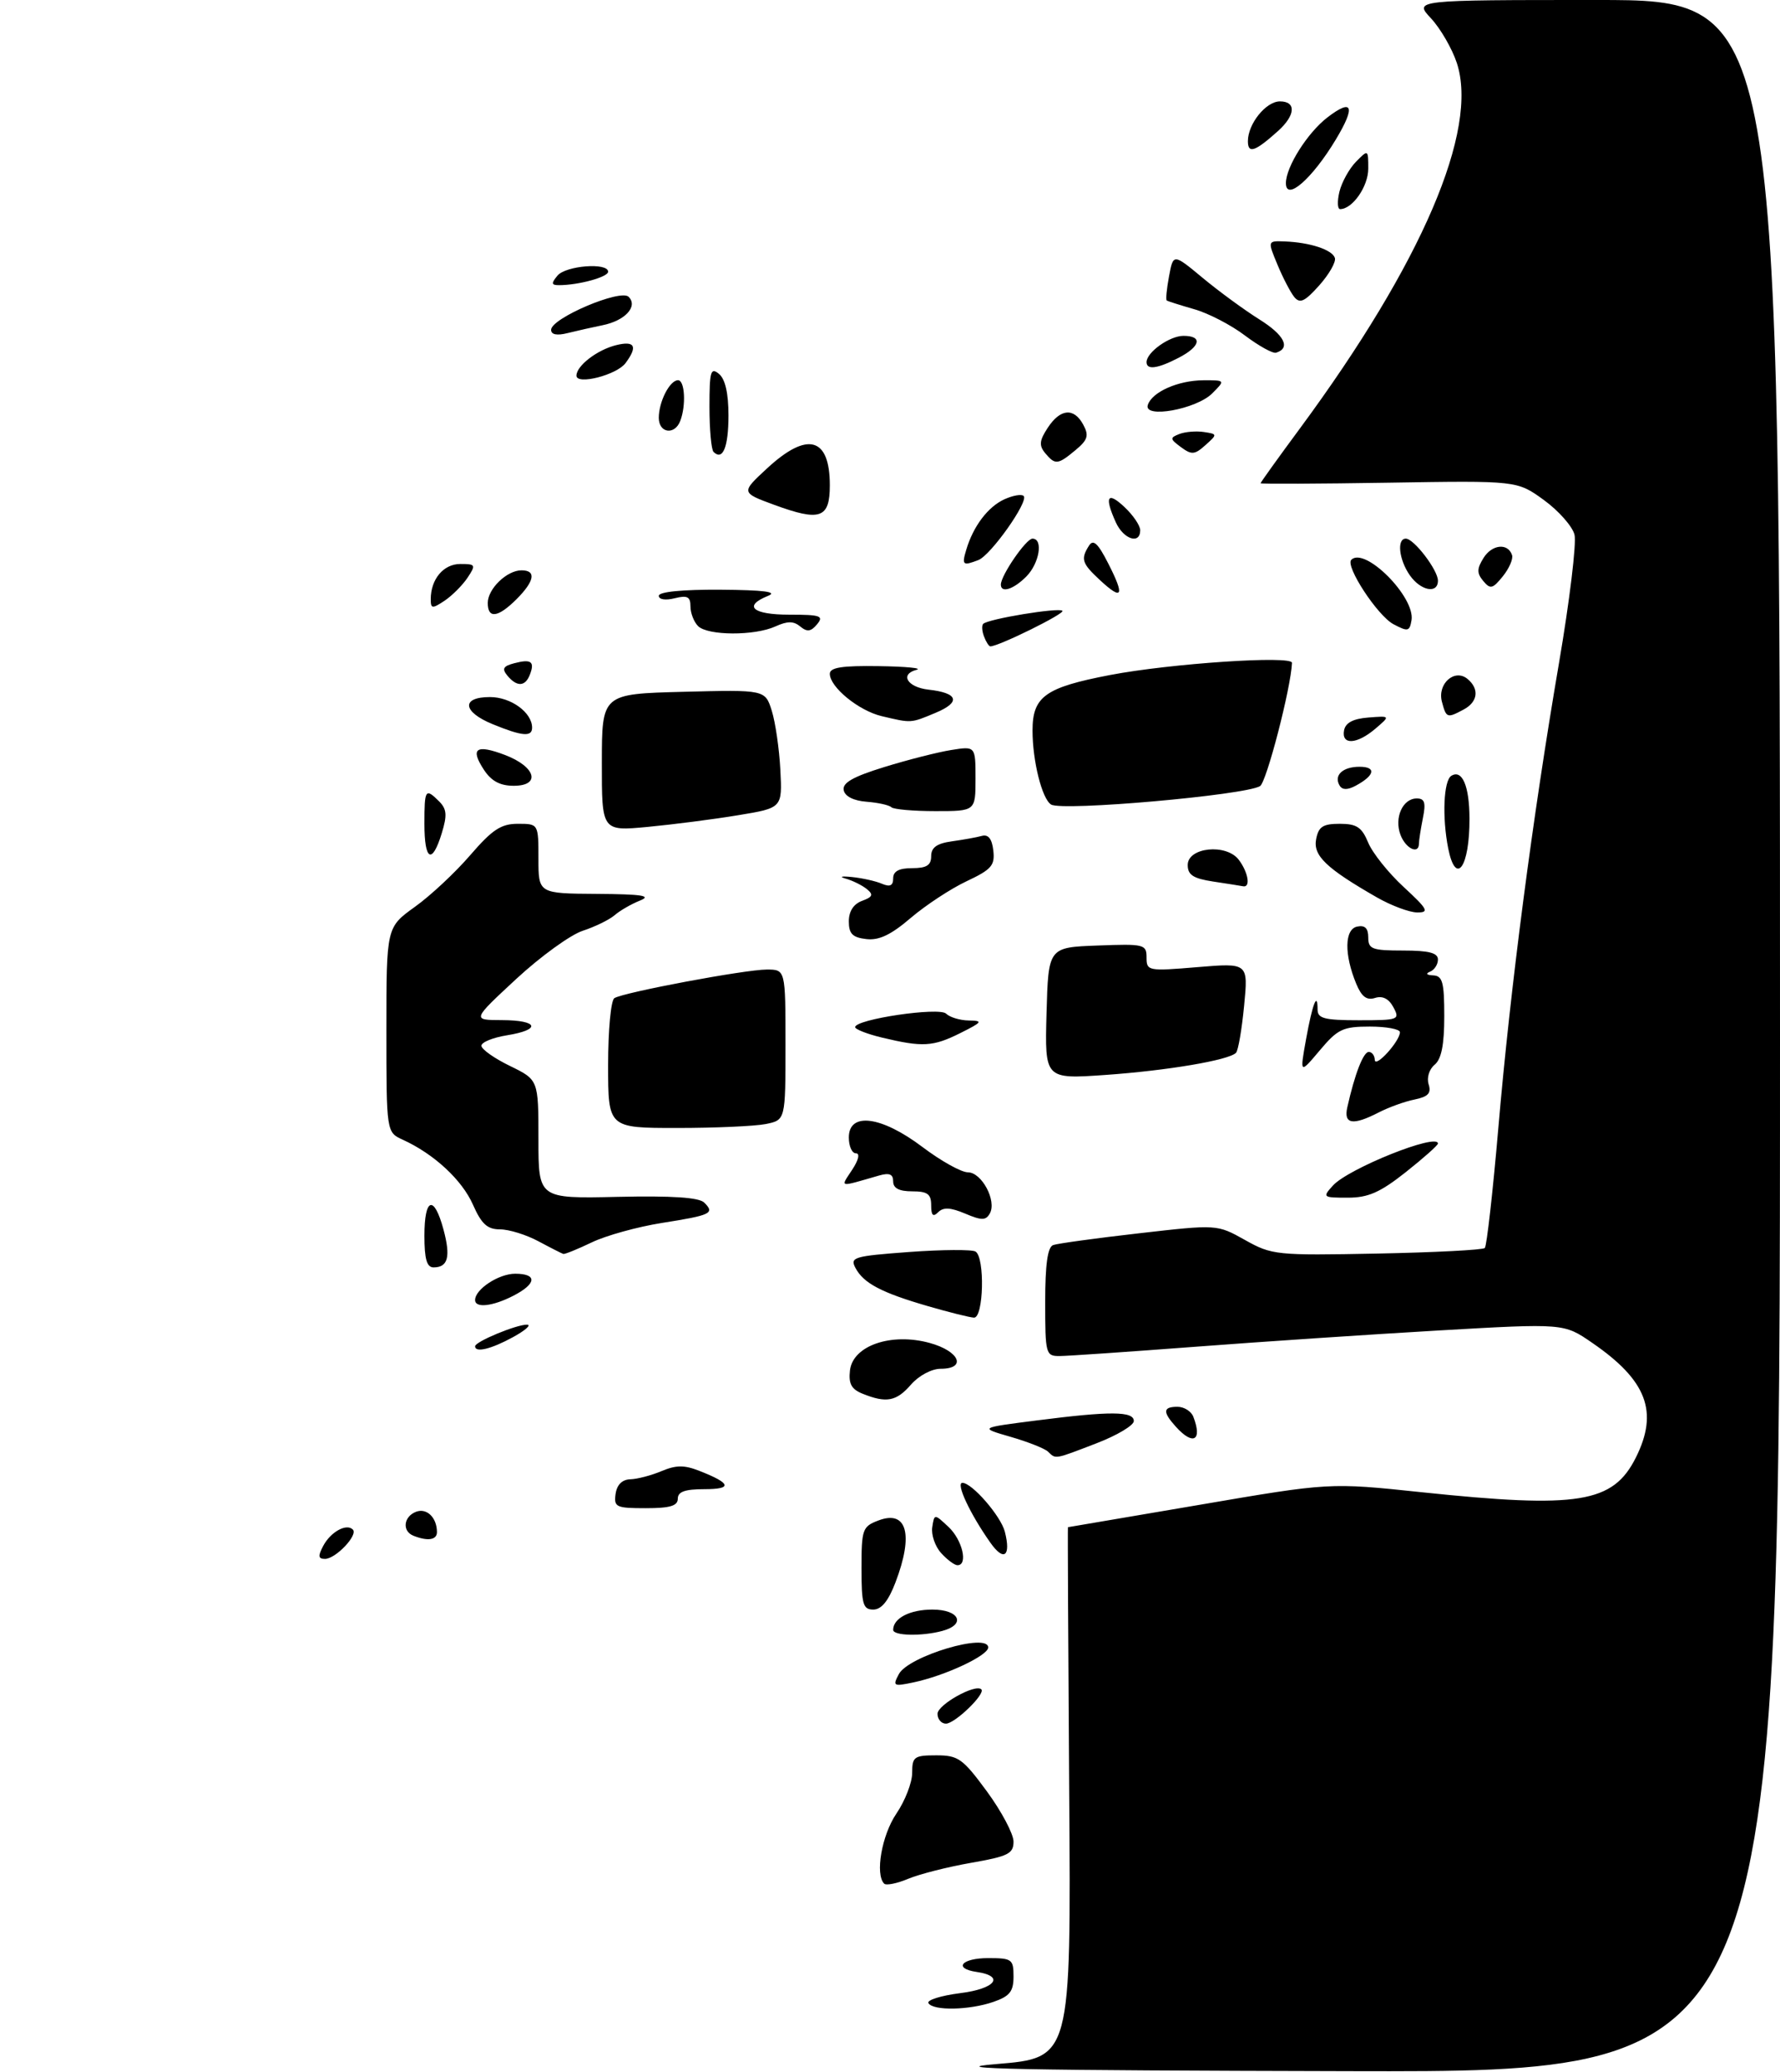 <?xml version="1.0" encoding="UTF-8" standalone="no"?>
<!DOCTYPE svg PUBLIC "-//W3C//DTD SVG 1.1//EN" "http://www.w3.org/Graphics/SVG/1.1/DTD/svg11.dtd" >
<svg xmlns="http://www.w3.org/2000/svg" xmlns:xlink="http://www.w3.org/1999/xlink" version="1.1" viewBox="0 0 281 327">
 <g >
 <path fill="currentColor"
d=" M 157.29 325.72 C 169.08 324.75 169.08 324.75 168.79 282.87 C 168.63 259.84 168.54 241.00 168.59 241.00 C 168.64 241.00 177.96 239.41 189.30 237.48 C 209.91 233.95 209.91 233.95 224.42 235.48 C 249.22 238.08 254.65 237.20 258.25 230.00 C 261.86 222.78 259.98 217.83 251.36 211.91 C 246.88 208.82 246.88 208.82 227.19 209.95 C 216.36 210.58 198.95 211.74 188.50 212.54 C 178.05 213.33 168.49 213.99 167.25 213.99 C 165.09 214.00 165.00 213.65 165.00 205.47 C 165.00 199.55 165.38 196.80 166.25 196.48 C 166.94 196.23 173.04 195.39 179.81 194.62 C 192.13 193.21 192.13 193.21 196.53 195.67 C 200.79 198.06 201.47 198.13 217.39 197.82 C 226.44 197.64 234.09 197.25 234.40 196.94 C 234.70 196.63 235.67 188.08 236.54 177.94 C 238.43 155.90 241.93 129.04 246.11 104.64 C 247.79 94.82 248.89 85.70 248.56 84.38 C 248.23 83.06 246.05 80.60 243.73 78.91 C 239.50 75.84 239.50 75.84 219.25 76.17 C 208.11 76.35 199.00 76.39 199.00 76.26 C 199.00 76.13 201.81 72.21 205.25 67.56 C 224.47 41.51 233.47 20.53 229.98 9.93 C 229.23 7.66 227.39 4.49 225.91 2.90 C 223.20 0.00 223.20 0.00 252.10 0.00 C 281.00 0.00 281.00 0.00 281.00 163.50 C 281.00 327.00 281.00 327.00 213.25 326.84 C 161.05 326.72 148.21 326.47 157.29 325.72 Z  M 146.57 316.11 C 146.27 315.63 148.52 314.92 151.57 314.53 C 157.14 313.84 158.69 311.84 154.17 311.18 C 150.44 310.63 151.80 309.00 156.00 309.00 C 159.75 309.00 160.00 309.18 160.00 311.90 C 160.00 314.26 159.41 315.01 156.85 315.90 C 153.06 317.22 147.33 317.34 146.57 316.11 Z  M 139.58 297.25 C 138.12 295.79 139.20 289.60 141.50 286.21 C 142.88 284.19 144.00 281.29 144.00 279.77 C 144.00 277.23 144.31 277.00 147.81 277.00 C 151.28 277.00 151.98 277.50 155.81 282.71 C 158.11 285.85 160.00 289.41 160.00 290.61 C 160.00 292.52 159.17 292.94 153.32 293.96 C 149.65 294.60 145.19 295.73 143.41 296.47 C 141.62 297.22 139.90 297.57 139.58 297.25 Z  M 148.00 270.45 C 148.00 269.01 153.99 265.66 154.92 266.59 C 155.62 267.29 150.75 272.00 149.33 272.00 C 148.60 272.00 148.00 271.30 148.00 270.45 Z  M 141.90 264.18 C 143.42 261.34 156.00 257.59 156.00 259.98 C 156.00 261.26 149.18 264.45 144.16 265.50 C 141.04 266.15 140.89 266.07 141.90 264.18 Z  M 141.00 257.20 C 141.00 255.36 143.64 254.00 147.20 254.00 C 151.47 254.00 152.56 256.35 148.75 257.37 C 145.52 258.24 141.00 258.14 141.00 257.20 Z  M 136.00 247.48 C 136.00 241.33 136.15 240.89 138.67 239.94 C 143.18 238.22 144.26 242.14 141.36 249.72 C 140.25 252.64 139.14 254.00 137.86 254.00 C 136.24 254.00 136.00 253.17 136.00 247.48 Z  M 148.57 245.08 C 147.62 244.03 146.99 242.20 147.17 241.01 C 147.50 238.86 147.50 238.86 149.75 240.97 C 151.93 243.02 152.86 247.00 151.15 247.00 C 150.69 247.00 149.53 246.14 148.57 245.08 Z  M 51.03 243.94 C 52.21 241.73 54.70 240.36 55.70 241.37 C 56.57 242.23 52.99 246.00 51.31 246.00 C 50.23 246.00 50.17 245.56 51.03 243.94 Z  M 156.33 243.42 C 153.11 238.86 150.85 234.00 151.93 234.00 C 153.45 234.00 157.99 239.23 158.63 241.71 C 159.63 245.61 158.47 246.48 156.33 243.42 Z  M 65.25 242.34 C 63.45 241.61 63.71 239.33 65.67 238.57 C 67.36 237.92 68.96 239.46 68.98 241.75 C 69.00 243.02 67.52 243.25 65.25 242.34 Z  M 97.18 235.75 C 97.39 234.30 98.21 233.48 99.50 233.44 C 100.60 233.41 102.82 232.83 104.43 232.15 C 106.74 231.18 108.03 231.17 110.43 232.12 C 115.44 234.08 115.68 235.00 111.20 235.00 C 108.13 235.00 107.00 235.40 107.00 236.50 C 107.00 237.64 105.77 238.00 101.93 238.00 C 97.25 238.00 96.89 237.83 97.18 235.75 Z  M 165.45 229.08 C 164.93 228.58 162.27 227.53 159.54 226.74 C 154.58 225.31 154.58 225.31 163.61 224.16 C 175.28 222.66 179.00 222.68 178.99 224.25 C 178.98 224.94 176.34 226.51 173.12 227.75 C 166.39 230.34 166.70 230.29 165.45 229.08 Z  M 185.65 225.17 C 183.51 222.80 183.57 222.00 185.89 222.00 C 186.93 222.00 188.06 222.71 188.39 223.58 C 189.83 227.33 188.37 228.17 185.65 225.17 Z  M 136.18 219.94 C 134.41 219.23 133.94 218.37 134.18 216.26 C 134.63 212.35 140.67 210.26 146.75 211.92 C 151.48 213.21 152.67 216.00 148.49 216.00 C 147.07 216.00 145.05 217.08 143.81 218.50 C 141.51 221.15 139.93 221.45 136.18 219.94 Z  M 75.00 212.45 C 75.00 211.72 81.58 208.99 83.22 209.04 C 83.92 209.06 82.92 209.95 81.00 211.00 C 77.53 212.90 75.00 213.51 75.00 212.45 Z  M 146.50 206.12 C 139.16 203.99 136.35 202.52 135.06 200.11 C 134.14 198.40 134.75 198.22 143.53 197.57 C 148.74 197.19 153.45 197.16 154.00 197.50 C 155.51 198.43 155.28 208.02 153.75 207.93 C 153.06 207.89 149.80 207.08 146.50 206.12 Z  M 75.00 205.15 C 75.00 203.45 78.73 201.00 81.33 201.00 C 84.85 201.00 84.72 202.58 81.05 204.47 C 77.80 206.15 75.00 206.47 75.00 205.15 Z  M 67.00 195.00 C 67.00 188.98 68.52 188.49 70.01 194.02 C 71.17 198.34 70.73 200.00 68.44 200.00 C 67.38 200.00 67.00 198.69 67.00 195.00 Z  M 85.00 195.88 C 83.08 194.85 80.35 194.00 78.94 194.00 C 76.93 194.00 76.02 193.17 74.66 190.10 C 72.94 186.20 68.51 182.10 63.60 179.86 C 61.00 178.68 61.00 178.68 61.00 162.51 C 61.00 146.34 61.00 146.34 65.49 143.11 C 67.97 141.34 71.90 137.66 74.24 134.94 C 77.72 130.91 79.10 130.00 81.75 130.00 C 85.00 130.00 85.00 130.00 85.00 135.50 C 85.00 141.00 85.00 141.00 94.25 141.06 C 101.40 141.11 102.94 141.35 101.02 142.12 C 99.66 142.66 97.86 143.70 97.02 144.43 C 96.18 145.15 93.92 146.25 92.00 146.88 C 90.08 147.50 85.35 150.92 81.50 154.48 C 74.50 160.97 74.50 160.97 79.25 160.98 C 85.03 161.00 85.50 162.50 80.00 163.38 C 77.80 163.74 76.00 164.47 76.00 165.02 C 76.00 165.58 78.03 167.01 80.50 168.21 C 85.00 170.40 85.00 170.40 85.00 179.78 C 85.00 189.15 85.00 189.15 97.50 188.87 C 106.15 188.68 110.36 188.96 111.18 189.78 C 112.87 191.47 112.27 191.76 104.47 192.99 C 100.64 193.60 95.67 194.97 93.43 196.05 C 91.20 197.12 89.17 197.94 88.93 197.88 C 88.70 197.81 86.92 196.91 85.00 195.88 Z  M 152.36 191.51 C 150.06 190.54 148.92 190.48 148.11 191.29 C 147.30 192.10 147.00 191.81 147.00 190.20 C 147.00 188.42 146.42 188.00 144.00 188.00 C 141.94 188.00 141.00 187.51 141.00 186.43 C 141.00 185.28 140.40 185.04 138.75 185.51 C 132.27 187.38 132.65 187.46 134.53 184.59 C 135.55 183.04 135.78 182.00 135.12 182.00 C 134.50 182.00 134.00 180.88 134.00 179.50 C 134.00 175.44 139.13 176.10 145.62 181.00 C 148.53 183.20 151.76 185.00 152.80 185.00 C 154.98 185.00 157.38 189.50 156.26 191.49 C 155.63 192.61 154.98 192.62 152.36 191.51 Z  M 210.42 187.09 C 212.86 184.39 227.00 178.73 227.00 180.46 C 227.00 180.73 224.71 182.76 221.91 184.98 C 217.86 188.18 215.99 189.00 212.76 189.00 C 208.82 189.00 208.74 188.94 210.42 187.09 Z  M 96.00 168.06 C 96.00 162.58 96.44 157.84 96.99 157.51 C 98.47 156.59 117.63 153.00 121.04 153.00 C 124.00 153.00 124.00 153.00 124.00 164.88 C 124.00 176.75 124.00 176.75 120.88 177.38 C 119.16 177.72 112.86 178.00 106.88 178.00 C 96.00 178.00 96.00 178.00 96.00 168.06 Z  M 212.69 174.75 C 213.86 169.51 215.22 166.00 216.08 166.00 C 216.58 166.00 217.01 166.56 217.03 167.25 C 217.07 168.63 221.00 164.31 221.00 162.89 C 221.00 162.40 218.86 162.00 216.25 162.00 C 211.99 162.00 211.18 162.39 208.35 165.75 C 205.19 169.50 205.19 169.50 206.18 164.00 C 207.19 158.40 208.00 156.33 208.00 159.33 C 208.00 160.72 209.10 161.00 214.54 161.00 C 220.81 161.00 221.03 160.92 219.97 158.95 C 219.25 157.60 218.26 157.10 217.07 157.48 C 215.75 157.90 214.95 157.29 214.10 155.24 C 212.18 150.61 212.25 146.63 214.25 146.22 C 215.47 145.96 216.00 146.48 216.00 147.93 C 216.00 149.77 216.60 150.00 221.50 150.00 C 225.58 150.00 227.00 150.37 227.00 151.42 C 227.00 152.20 226.44 153.06 225.75 153.34 C 225.00 153.64 225.20 153.87 226.25 153.92 C 227.73 153.99 228.00 155.00 228.00 160.38 C 228.00 164.87 227.55 167.13 226.48 168.02 C 225.61 168.74 225.21 170.07 225.53 171.11 C 225.98 172.51 225.46 173.07 223.31 173.51 C 221.76 173.82 219.23 174.74 217.67 175.54 C 213.58 177.65 212.09 177.42 212.69 174.75 Z  M 165.21 159.90 C 165.50 149.50 165.50 149.50 173.25 149.21 C 180.64 148.93 181.00 149.02 181.00 151.10 C 181.00 153.22 181.23 153.27 189.03 152.62 C 197.06 151.95 197.06 151.95 196.40 158.72 C 196.04 162.45 195.47 165.79 195.12 166.14 C 194.00 167.30 184.32 168.94 174.53 169.63 C 164.93 170.30 164.93 170.30 165.21 159.90 Z  M 139.25 163.74 C 136.91 163.18 135.00 162.43 135.00 162.09 C 135.00 160.84 148.28 158.88 149.36 159.96 C 149.93 160.53 151.55 161.02 152.95 161.04 C 155.24 161.08 155.09 161.28 151.57 163.04 C 147.28 165.18 145.64 165.27 139.25 163.74 Z  M 136.75 148.19 C 134.58 147.94 134.00 147.35 134.00 145.40 C 134.00 143.81 134.74 142.66 136.09 142.16 C 137.77 141.54 137.92 141.18 136.84 140.30 C 136.10 139.70 134.60 138.96 133.50 138.65 C 132.40 138.34 132.85 138.23 134.50 138.40 C 136.15 138.57 138.29 139.05 139.25 139.47 C 140.50 140.00 141.00 139.76 141.00 138.61 C 141.00 137.49 141.91 137.00 144.00 137.00 C 146.28 137.00 147.00 136.54 147.00 135.11 C 147.00 133.74 147.89 133.10 150.25 132.77 C 152.04 132.52 154.18 132.14 155.00 131.91 C 156.02 131.63 156.60 132.37 156.81 134.22 C 157.08 136.57 156.53 137.21 152.60 139.06 C 150.11 140.23 146.14 142.84 143.78 144.85 C 140.65 147.53 138.76 148.43 136.75 148.19 Z  M 217.41 141.64 C 209.38 137.04 207.27 135.03 207.77 132.43 C 208.15 130.45 208.84 130.00 211.50 130.00 C 214.17 130.00 214.98 130.53 215.99 132.97 C 216.67 134.61 219.19 137.76 221.59 139.97 C 225.40 143.49 225.67 144.00 223.73 143.99 C 222.50 143.98 219.66 142.92 217.41 141.64 Z  M 191.50 139.11 C 188.37 138.63 187.50 138.07 187.50 136.50 C 187.50 133.70 193.59 133.08 195.56 135.68 C 197.05 137.65 197.46 140.09 196.25 139.86 C 195.84 139.78 193.70 139.44 191.50 139.11 Z  M 228.62 133.88 C 227.65 128.98 227.89 123.19 229.11 122.43 C 230.83 121.37 231.97 124.04 231.98 129.17 C 232.01 136.86 229.83 139.91 228.62 133.88 Z  M 67.00 130.00 C 67.00 124.53 67.15 124.30 69.34 126.48 C 70.53 127.68 70.61 128.65 69.74 131.48 C 68.21 136.49 67.00 135.83 67.00 130.00 Z  M 221.09 131.75 C 220.07 129.05 221.43 126.00 223.66 126.00 C 224.91 126.00 225.12 126.67 224.62 129.12 C 224.28 130.84 224.00 132.64 224.00 133.12 C 224.00 134.91 221.91 133.92 221.09 131.75 Z  M 95.01 120.34 C 95.02 109.50 95.02 109.50 107.90 109.17 C 120.79 108.84 120.79 108.84 121.84 112.17 C 122.41 114.00 123.02 118.20 123.19 121.50 C 123.50 127.50 123.50 127.50 116.50 128.65 C 112.65 129.29 106.24 130.11 102.25 130.49 C 95.00 131.17 95.00 131.17 95.01 120.34 Z  M 140.72 127.39 C 140.38 127.05 138.62 126.66 136.80 126.52 C 134.75 126.36 133.38 125.67 133.19 124.69 C 132.96 123.54 134.65 122.57 139.58 121.05 C 143.26 119.91 148.02 118.70 150.14 118.36 C 154.00 117.74 154.00 117.74 154.00 122.87 C 154.00 128.00 154.00 128.00 147.67 128.00 C 144.18 128.00 141.06 127.72 140.72 127.39 Z  M 165.93 126.96 C 164.50 126.07 163.00 120.10 163.00 115.28 C 163.00 109.91 165.01 108.48 175.24 106.52 C 184.81 104.69 204.01 103.41 203.96 104.60 C 203.79 108.59 199.94 123.42 198.92 124.05 C 196.58 125.49 167.68 128.04 165.93 126.96 Z  M 211.50 124.00 C 210.50 122.38 211.93 121.00 214.62 121.00 C 217.32 121.00 217.04 122.37 214.00 124.00 C 212.75 124.67 211.92 124.67 211.50 124.00 Z  M 76.39 121.47 C 74.18 118.10 75.16 117.41 79.72 119.14 C 84.58 120.99 85.43 124.00 81.10 124.00 C 78.94 124.00 77.56 123.26 76.39 121.47 Z  M 212.18 115.25 C 212.41 114.05 213.61 113.42 216.01 113.23 C 219.50 112.96 219.50 112.96 217.14 114.98 C 214.21 117.48 211.74 117.62 212.18 115.25 Z  M 77.75 114.27 C 73.00 112.32 72.78 110.00 77.35 110.00 C 80.65 110.00 84.00 112.43 84.00 114.83 C 84.00 116.33 82.43 116.19 77.75 114.27 Z  M 139.18 113.01 C 135.56 112.15 131.00 108.43 131.00 106.33 C 131.00 105.33 132.92 105.03 138.75 105.12 C 143.01 105.18 145.69 105.44 144.69 105.70 C 142.00 106.40 143.23 108.45 146.58 108.83 C 151.28 109.35 151.73 110.80 147.71 112.48 C 143.72 114.15 143.92 114.13 139.18 113.01 Z  M 227.63 110.75 C 226.87 107.91 229.63 105.45 231.67 107.14 C 233.57 108.72 233.31 110.76 231.07 111.96 C 228.44 113.37 228.32 113.32 227.63 110.75 Z  M 80.10 106.62 C 79.20 105.53 79.43 105.12 81.19 104.66 C 83.85 103.96 84.45 104.40 83.65 106.46 C 82.92 108.37 81.60 108.43 80.10 106.62 Z  M 155.35 100.46 C 155.02 99.61 154.96 98.71 155.21 98.45 C 155.99 97.67 167.16 95.83 167.72 96.39 C 168.16 96.82 157.66 102.00 156.34 102.00 C 156.12 102.00 155.67 101.31 155.35 100.46 Z  M 110.20 98.80 C 109.54 98.14 109.00 96.74 109.00 95.69 C 109.00 94.16 108.51 93.91 106.50 94.41 C 105.06 94.77 104.00 94.61 104.00 94.02 C 104.00 93.39 107.75 93.02 113.75 93.06 C 120.61 93.11 122.83 93.40 121.25 94.03 C 117.25 95.64 118.80 97.00 124.62 97.00 C 129.53 97.00 130.08 97.19 128.99 98.51 C 128.02 99.68 127.42 99.76 126.34 98.87 C 125.28 97.99 124.32 97.99 122.42 98.85 C 119.12 100.36 111.72 100.32 110.20 98.80 Z  M 219.99 98.51 C 217.47 97.18 212.33 89.34 213.32 88.34 C 215.45 86.21 223.43 94.21 222.83 97.87 C 222.53 99.65 222.26 99.71 219.99 98.51 Z  M 77.00 95.15 C 77.00 92.92 80.02 90.00 82.33 90.00 C 84.69 90.00 84.40 91.69 81.55 94.55 C 78.62 97.47 77.00 97.69 77.00 95.15 Z  M 68.00 94.56 C 68.00 91.40 70.01 89.00 72.66 89.00 C 75.09 89.00 75.16 89.13 73.80 91.18 C 73.00 92.37 71.37 94.00 70.18 94.80 C 68.23 96.09 68.00 96.07 68.00 94.56 Z  M 173.66 91.56 C 170.78 88.89 170.57 88.23 171.92 86.10 C 172.59 85.04 173.34 85.74 174.97 88.95 C 177.59 94.08 177.20 94.84 173.66 91.56 Z  M 158.00 92.25 C 158.01 90.79 161.99 85.00 162.99 85.00 C 164.73 85.00 164.09 88.91 162.00 91.00 C 159.98 93.02 158.00 93.64 158.00 92.25 Z  M 222.56 90.78 C 220.84 88.32 220.48 85.00 221.93 85.00 C 223.21 85.00 227.00 89.96 227.00 91.63 C 227.00 93.76 224.28 93.24 222.56 90.78 Z  M 234.15 91.68 C 233.13 90.45 233.14 89.75 234.19 88.06 C 235.53 85.90 238.05 85.64 238.70 87.60 C 238.90 88.20 238.24 89.71 237.24 90.95 C 235.63 92.94 235.27 93.02 234.15 91.68 Z  M 152.54 86.75 C 153.65 83.03 155.96 79.98 158.56 78.79 C 159.91 78.18 161.27 77.94 161.60 78.27 C 162.44 79.10 156.41 87.63 154.45 88.38 C 151.99 89.33 151.81 89.18 152.54 86.75 Z  M 176.16 82.45 C 174.31 78.38 174.81 77.47 177.50 80.00 C 178.88 81.29 180.00 82.95 180.00 83.67 C 180.00 85.96 177.38 85.12 176.16 82.45 Z  M 122.23 79.67 C 116.96 77.73 116.96 77.73 121.14 73.87 C 127.47 68.03 131.00 69.00 131.00 76.58 C 131.00 81.80 129.48 82.33 122.23 79.67 Z  M 165.00 71.51 C 164.00 70.30 164.08 69.52 165.40 67.51 C 167.39 64.47 169.55 64.29 171.02 67.04 C 171.93 68.73 171.72 69.42 169.81 71.01 C 166.99 73.36 166.58 73.40 165.00 71.51 Z  M 112.64 71.31 C 112.29 70.95 112.00 67.76 112.00 64.21 C 112.00 58.59 112.19 57.92 113.50 59.00 C 114.49 59.82 115.00 62.06 115.00 65.56 C 115.00 70.56 114.10 72.76 112.64 71.31 Z  M 186.43 70.56 C 184.68 69.27 184.66 69.08 186.18 68.49 C 187.10 68.13 188.84 67.99 190.04 68.17 C 192.20 68.50 192.21 68.53 190.30 70.24 C 188.60 71.77 188.12 71.81 186.43 70.56 Z  M 104.00 65.93 C 104.00 63.39 105.73 60.00 107.04 60.00 C 108.11 60.00 108.33 63.97 107.39 66.42 C 106.51 68.72 104.00 68.36 104.00 65.93 Z  M 181.20 63.90 C 181.87 61.85 185.99 60.03 189.97 60.01 C 193.44 60.00 193.44 60.00 191.37 62.08 C 188.85 64.59 180.47 66.10 181.20 63.90 Z  M 91.00 59.28 C 91.00 57.73 94.27 55.21 97.25 54.47 C 100.23 53.73 100.72 54.65 98.75 57.30 C 97.35 59.18 91.00 60.80 91.00 59.28 Z  M 181.00 57.15 C 181.00 55.59 184.64 53.00 186.83 53.00 C 189.90 53.00 189.52 54.68 186.05 56.47 C 182.75 58.18 181.00 58.42 181.00 57.15 Z  M 196.54 52.95 C 194.37 51.30 190.77 49.43 188.54 48.80 C 186.32 48.16 184.36 47.54 184.19 47.42 C 184.01 47.30 184.18 45.58 184.55 43.60 C 185.22 40.00 185.22 40.00 189.86 43.85 C 192.41 45.97 196.44 48.92 198.82 50.41 C 202.77 52.88 203.80 54.94 201.44 55.66 C 200.92 55.81 198.72 54.59 196.54 52.95 Z  M 87.00 52.05 C 87.00 50.22 97.96 45.56 99.24 46.84 C 100.76 48.36 98.67 50.62 95.09 51.33 C 93.52 51.65 91.06 52.20 89.62 52.56 C 87.92 52.99 87.00 52.81 87.00 52.05 Z  M 204.31 46.86 C 203.71 46.11 202.51 43.81 201.66 41.75 C 200.10 38.00 200.10 38.00 202.80 38.10 C 206.78 38.25 210.30 39.40 210.73 40.70 C 210.94 41.33 209.83 43.27 208.27 45.03 C 205.96 47.61 205.21 47.96 204.31 46.86 Z  M 88.00 43.50 C 89.32 41.91 96.00 41.39 96.00 42.88 C 96.00 43.72 91.33 45.00 88.25 45.00 C 87.03 45.00 86.99 44.72 88.00 43.50 Z  M 211.45 30.25 C 211.82 28.74 213.00 26.61 214.06 25.53 C 215.99 23.57 216.00 23.58 216.00 26.62 C 216.00 29.42 213.51 33.00 211.56 33.00 C 211.13 33.00 211.09 31.76 211.45 30.25 Z  M 203.00 28.90 C 203.00 26.33 206.43 20.91 209.59 18.50 C 213.54 15.48 214.03 16.78 210.89 22.00 C 207.16 28.21 203.00 31.85 203.00 28.90 Z  M 197.00 22.28 C 197.00 19.54 199.85 16.00 202.06 16.00 C 204.66 16.00 204.52 18.19 201.75 20.68 C 198.13 23.93 197.00 24.32 197.00 22.28 Z "/>
</g>
</svg>